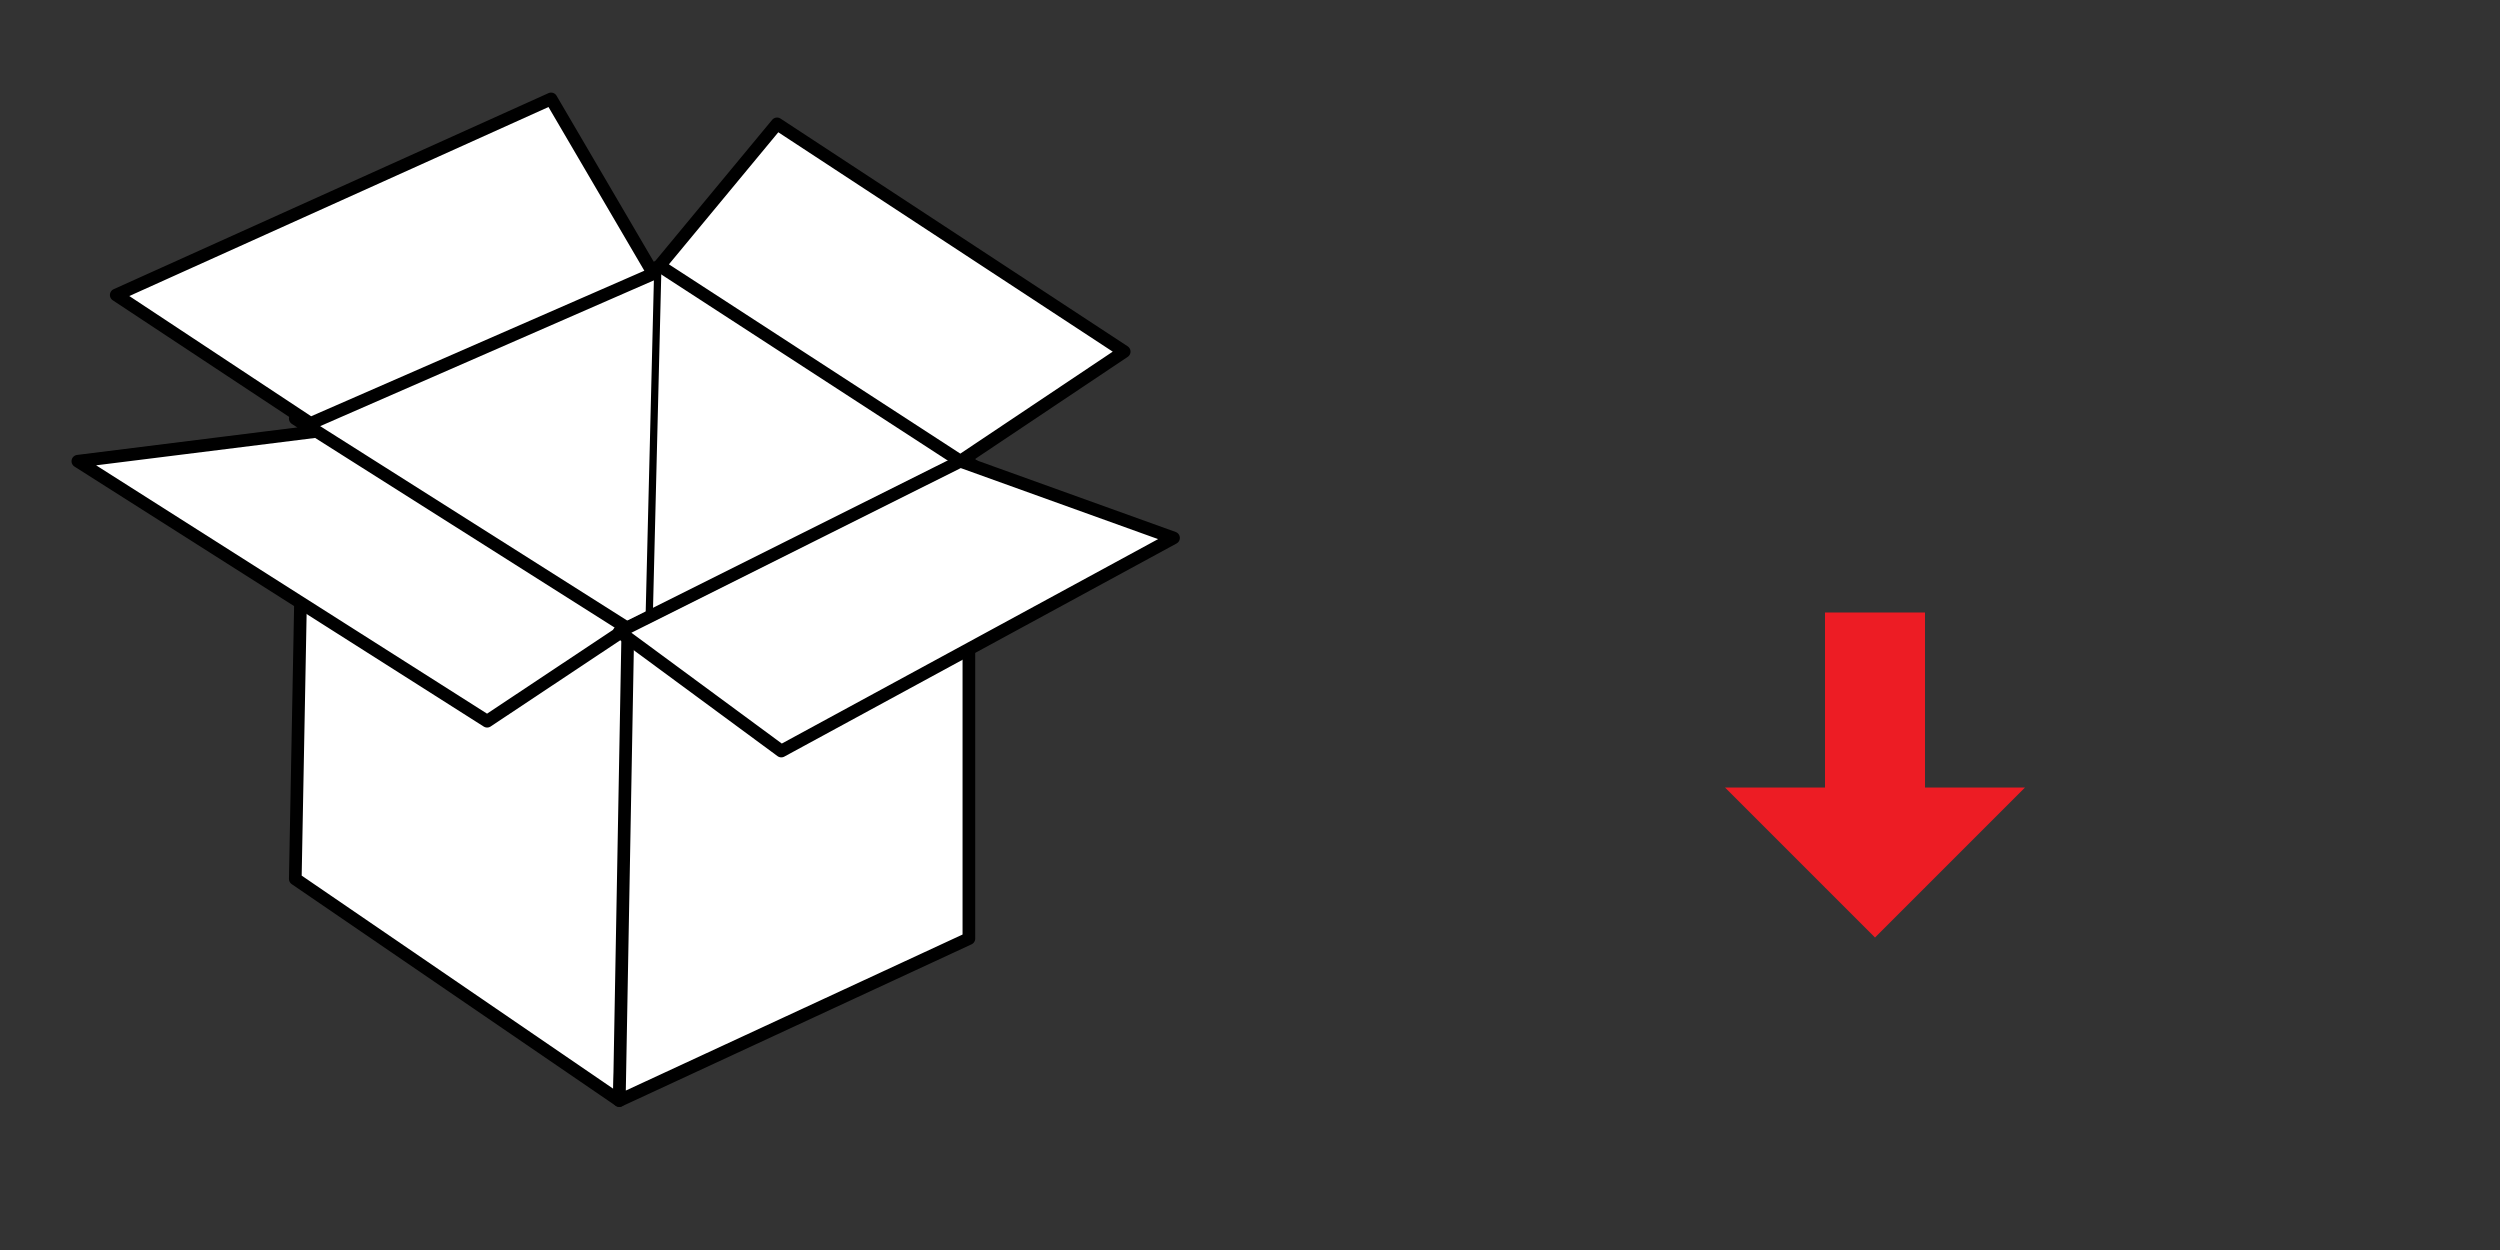 <?xml version="1.0" encoding="UTF-8" standalone="no"?>
<!-- Generator: Adobe Illustrator 15.0.0, SVG Export Plug-In . SVG Version: 6.00 Build 0)  -->

<svg
   xmlns:dc="http://purl.org/dc/elements/1.1/"
   xmlns:cc="http://creativecommons.org/ns#"
   xmlns:rdf="http://www.w3.org/1999/02/22-rdf-syntax-ns#"
   xmlns:svg="http://www.w3.org/2000/svg"
   xmlns="http://www.w3.org/2000/svg"
   xmlns:xlink="http://www.w3.org/1999/xlink"
   xmlns:sodipodi="http://sodipodi.sourceforge.net/DTD/sodipodi-0.dtd"
   xmlns:inkscape="http://www.inkscape.org/namespaces/inkscape"
   version="1.1"
   x="0px"
   y="0px"
   width="200px"
   height="100px"
   viewBox="40.5 80.5 200 100"
   enable-background="new 40.5 80.5 200 100"
   xml:space="preserve"
   id="svg2"
   inkscape:version="0.48.3.1 r9886"
   sodipodi:docname="cloud.svg"><rect x="40.5" y="80.5" width="200" height="100" fill="#333333" stroke="none"/><defs
   id="defs22"><inkscape:perspective
     sodipodi:type="inkscape:persp3d"
     inkscape:vp_x="-50 : 600 : 1"
     inkscape:vp_y="0 : 1000 : 0"
     inkscape:vp_z="700 : 600 : 1"
     inkscape:persp3d-origin="300 : 400 : 1"
     id="perspective2453" /><inkscape:perspective
     id="perspective10"
     inkscape:persp3d-origin="300 : 400 : 1"
     inkscape:vp_z="700 : 600 : 1"
     inkscape:vp_y="6.1230318e-14 : 1000 : 0"
     inkscape:vp_x="-50 : 600 : 1"
     sodipodi:type="inkscape:persp3d" /><inkscape:perspective
     id="perspective35"
     inkscape:persp3d-origin="300 : 400 : 1"
     inkscape:vp_z="700 : 600 : 1"
     inkscape:vp_y="0 : 1000 : 0"
     inkscape:vp_x="-50 : 600 : 1"
     sodipodi:type="inkscape:persp3d" /><inkscape:perspective
     id="perspective2424"
     inkscape:persp3d-origin="300 : 400 : 1"
     inkscape:vp_z="700 : 600 : 1"
     inkscape:vp_y="0 : 1000 : 0"
     inkscape:vp_x="-50 : 600 : 1"
     sodipodi:type="inkscape:persp3d" /><inkscape:perspective
     id="perspective2432"
     inkscape:persp3d-origin="300 : 400 : 1"
     inkscape:vp_z="700 : 600 : 1"
     inkscape:vp_y="0 : 1000 : 0"
     inkscape:vp_x="-50 : 600 : 1"
     sodipodi:type="inkscape:persp3d" /><inkscape:perspective
     id="perspective36"
     inkscape:persp3d-origin="300 : 400 : 1"
     inkscape:vp_z="700 : 600 : 1"
     inkscape:vp_y="0 : 1000 : 0"
     inkscape:vp_x="-50 : 600 : 1"
     sodipodi:type="inkscape:persp3d" /><linearGradient
     y2="480.361"
     x2="435.379"
     y1="462.361"
     x1="426.153"
     gradientTransform="translate(0,-347)"
     gradientUnits="userSpaceOnUse"
     id="linearGradient3573"
     xlink:href="#linearGradient2801"
     inkscape:collect="always" /><linearGradient
     y2="501.188"
     x2="126.182"
     y1="537.623"
     x1="171.914"
     gradientTransform="matrix(1.016,0,0,1.011,271.578,-344.503)"
     gradientUnits="userSpaceOnUse"
     id="linearGradient3571"
     xlink:href="#linearGradient11117"
     inkscape:collect="always" /><linearGradient
     y2="499.358"
     x2="66.346"
     y1="560.093"
     x1="65.943"
     gradientTransform="matrix(1.023,0,0,1,272.292,-339.791)"
     gradientUnits="userSpaceOnUse"
     id="linearGradient3569"
     xlink:href="#linearGradient10224"
     inkscape:collect="always" /><linearGradient
     y2="494.758"
     x2="359.043"
     y1="453.816"
     x1="369.252"
     gradientTransform="translate(0,-347)"
     gradientUnits="userSpaceOnUse"
     id="linearGradient3567"
     xlink:href="#linearGradient11043"
     inkscape:collect="always" /><linearGradient
     y2="128.641"
     x2="427.616"
     y1="128.641"
     x1="329.186"
     gradientTransform="matrix(-0.565,0,0,1,515.033,0)"
     gradientUnits="userSpaceOnUse"
     id="linearGradient3565"
     xlink:href="#linearGradient3224"
     inkscape:collect="always" /><linearGradient
     y2="103.825"
     x2="343.724"
     y1="136.247"
     x1="346.815"
     gradientTransform="matrix(-0.565,0,0,1,515.033,0)"
     gradientUnits="userSpaceOnUse"
     id="linearGradient3563"
     xlink:href="#linearGradient3224"
     inkscape:collect="always" /><linearGradient
     y2="128.641"
     x2="427.616"
     y1="128.641"
     x1="329.186"
     gradientUnits="userSpaceOnUse"
     id="linearGradient3561"
     xlink:href="#linearGradient3224"
     inkscape:collect="always" /><linearGradient
     y2="112.325"
     x2="396.419"
     y1="150.247"
     x1="394.197"
     gradientUnits="userSpaceOnUse"
     id="linearGradient3559"
     xlink:href="#linearGradient3224"
     inkscape:collect="always" /><linearGradient
     y2="342.44"
     x2="82.748"
     y1="431.253"
     x1="137.433"
     gradientTransform="matrix(1.028,0,0,1.007,269.272,-341.127)"
     gradientUnits="userSpaceOnUse"
     id="linearGradient3557"
     xlink:href="#linearGradient3108"
     inkscape:collect="always" /><linearGradient
     y2="354.821"
     x2="-36.576"
     y1="437.997"
     x1="24.093"
     gradientTransform="matrix(1.01,0,0,1.016,271.354,-345.899)"
     gradientUnits="userSpaceOnUse"
     id="linearGradient3555"
     xlink:href="#linearGradient8438"
     inkscape:collect="always" /><linearGradient
     y2="85.642"
     x2="568.815"
     y1="51.846"
     x1="513.388"
     gradientTransform="matrix(0.894,0.449,-0.329,0.944,0,0)"
     gradientUnits="userSpaceOnUse"
     id="linearGradient3553"
     xlink:href="#linearGradient3427"
     inkscape:collect="always" /><linearGradient
     y2="81.683"
     x2="567.359"
     y1="62.809"
     x1="520.397"
     gradientUnits="userSpaceOnUse"
     id="linearGradient3551"
     xlink:href="#linearGradient3271"
     inkscape:collect="always" /><linearGradient
     id="linearGradient3108"><stop
       style="stop-color:#c9996a;stop-opacity:1;"
       offset="0"
       id="stop7551" /><stop
       id="stop16449"
       offset="1"
       style="stop-color:#c9996a;stop-opacity:0.498;" /><stop
       id="stop3112"
       offset="1"
       style="stop-color:#c9996a;stop-opacity:0;" /></linearGradient><linearGradient
     id="linearGradient8438"><stop
       id="stop8440"
       offset="0"
       style="stop-color:#ba875d;stop-opacity:1;" /><stop
       style="stop-color:#f2e8e0;stop-opacity:1;"
       offset="1"
       id="stop6181" /><stop
       id="stop8442"
       offset="1"
       style="stop-color:#ba875d;stop-opacity:0;" /></linearGradient><linearGradient
     id="linearGradient9331"><stop
       id="stop9333"
       offset="0"
       style="stop-color:#7e4d35;stop-opacity:1;" /><stop
       id="stop9335"
       offset="1"
       style="stop-color:#d1a792;stop-opacity:1;" /></linearGradient><linearGradient
     id="linearGradient10224"><stop
       id="stop10226"
       offset="0"
       style="stop-color:#b8804d;stop-opacity:1;" /><stop
       style="stop-color:#cd986e;stop-opacity:1"
       offset="1"
       id="stop3759" /></linearGradient><linearGradient
     id="linearGradient11117"><stop
       id="stop11119"
       offset="0"
       style="stop-color:#814b29;stop-opacity:1;" /><stop
       style="stop-color:#a2633a;stop-opacity:1"
       offset="1"
       id="stop2872" /></linearGradient><linearGradient
     id="linearGradient15550"><stop
       id="stop15552"
       offset="0"
       style="stop-color:black;stop-opacity:1;" /><stop
       style="stop-color:black;stop-opacity:1;"
       offset="0.982"
       id="stop15558" /><stop
       id="stop15554"
       offset="1"
       style="stop-color:black;stop-opacity:0;" /></linearGradient><linearGradient
     id="linearGradient11043"><stop
       id="stop11045"
       offset="0"
       style="stop-color:white;stop-opacity:1;" /><stop
       id="stop11047"
       offset="1"
       style="stop-color:white;stop-opacity:0;" /></linearGradient><linearGradient
     id="linearGradient16399"><stop
       id="stop16403"
       offset="1"
       style="stop-color:#e0c8b1;stop-opacity:1" /></linearGradient><linearGradient
     id="linearGradient2801"
     inkscape:collect="always"><stop
       id="stop2803"
       offset="0"
       style="stop-color:#f8f8f8;stop-opacity:1;" /><stop
       id="stop2805"
       offset="1"
       style="stop-color:#f8f8f8;stop-opacity:0;" /></linearGradient><linearGradient
     id="linearGradient3224"><stop
       style="stop-color:#53301a;stop-opacity:1;"
       offset="0"
       id="stop3226" /><stop
       id="stop3228"
       offset="1"
       style="stop-color:#8d5632;stop-opacity:1;" /></linearGradient><linearGradient
     inkscape:collect="always"
     id="linearGradient3271"><stop
       style="stop-color:#999999;stop-opacity:0"
       offset="0"
       id="stop3273" /><stop
       style="stop-color:#e6e6e6;stop-opacity:1"
       offset="1"
       id="stop3275" /></linearGradient><linearGradient
     id="linearGradient3427"
     inkscape:collect="always"><stop
       id="stop3429"
       offset="0"
       style="stop-color:#999999;stop-opacity:1" /><stop
       id="stop3431"
       offset="1"
       style="stop-color:#e6e6e6;stop-opacity:0" /></linearGradient><linearGradient
     y2="59.333"
     x2="-82.773"
     y1="63.817"
     x1="-79.732"
     gradientTransform="matrix(-1,0,0,-1,-113.126,122.663)"
     gradientUnits="userSpaceOnUse"
     id="linearGradient3867"
     xlink:href="#linearGradient3815"
     inkscape:collect="always" /><linearGradient
     y2="190.883"
     x2="-83.837"
     y1="-10.987"
     x1="-81.671"
     gradientTransform="matrix(0.341,0,0,0.341,-11.945,32.258)"
     gradientUnits="userSpaceOnUse"
     id="linearGradient3865"
     xlink:href="#linearGradient4294"
     inkscape:collect="always" /><linearGradient
     y2="190.883"
     x2="-83.837"
     y1="-10.987"
     x1="-81.671"
     gradientTransform="matrix(0.341,0,0,0.341,-11.945,32.258)"
     gradientUnits="userSpaceOnUse"
     id="linearGradient3863"
     xlink:href="#linearGradient4294"
     inkscape:collect="always" /><radialGradient
     r="61.166"
     fy="522.12"
     fx="-59.603"
     cy="522.12"
     cx="-59.603"
     gradientTransform="matrix(1.018,0,0,0.131,127.258,37.243)"
     gradientUnits="userSpaceOnUse"
     id="radialGradient3861"
     xlink:href="#linearGradient5030"
     inkscape:collect="always" /><linearGradient
     y2="190.883"
     x2="-83.837"
     y1="-10.987"
     x1="-81.671"
     gradientTransform="matrix(0.341,0,0,0.341,-11.945,32.258)"
     gradientUnits="userSpaceOnUse"
     id="linearGradient3844"
     xlink:href="#linearGradient4294"
     inkscape:collect="always" /><linearGradient
     y2="190.883"
     x2="-83.837"
     y1="-10.987"
     x1="-81.671"
     gradientTransform="matrix(0.341,0,0,0.341,-11.945,32.258)"
     gradientUnits="userSpaceOnUse"
     id="linearGradient3841"
     xlink:href="#linearGradient4294"
     inkscape:collect="always" /><linearGradient
     y2="59.333"
     x2="-82.773"
     y1="63.817"
     x1="-79.732"
     gradientTransform="matrix(-1,0,0,-1,-113.126,122.663)"
     gradientUnits="userSpaceOnUse"
     id="linearGradient3838"
     xlink:href="#linearGradient3815"
     inkscape:collect="always" /><linearGradient
     gradientTransform="matrix(-1,0,0,-1,-165.993,117.92)"
     gradientUnits="userSpaceOnUse"
     y2="57.477"
     x2="-80.913"
     y1="63.817"
     x1="-79.732"
     id="linearGradient3821"
     xlink:href="#linearGradient3815"
     inkscape:collect="always" /><linearGradient
     y2="190.883"
     x2="-83.837"
     y1="-10.987"
     x1="-81.671"
     gradientTransform="matrix(0.341,0,0,0.341,-64.883,27.268)"
     gradientUnits="userSpaceOnUse"
     id="linearGradient3806"
     xlink:href="#linearGradient4294"
     inkscape:collect="always" /><linearGradient
     y2="190.883"
     x2="-83.837"
     y1="-10.987"
     x1="-81.671"
     gradientTransform="matrix(0.341,0,0,0.341,-64.883,27.268)"
     gradientUnits="userSpaceOnUse"
     id="linearGradient3803"
     xlink:href="#linearGradient4294"
     inkscape:collect="always" /><radialGradient
     r="61.166"
     fy="522.12"
     fx="-59.603"
     cy="522.12"
     cx="-59.603"
     gradientTransform="matrix(1.018,0,0,0.131,127.258,37.243)"
     gradientUnits="userSpaceOnUse"
     id="radialGradient3796"
     xlink:href="#linearGradient5030"
     inkscape:collect="always" /><radialGradient
     r="61.166"
     fy="522.12"
     fx="-59.603"
     cy="522.12"
     cx="-59.603"
     gradientTransform="matrix(1.018,0,0,0.131,127.258,37.243)"
     gradientUnits="userSpaceOnUse"
     id="radialGradient3765"
     xlink:href="#linearGradient5030"
     inkscape:collect="always" /><linearGradient
     y2="190.883"
     x2="-83.837"
     y1="-10.987"
     x1="-81.671"
     gradientTransform="matrix(0.341,0,0,0.341,1.055,1.508)"
     gradientUnits="userSpaceOnUse"
     id="linearGradient3759"
     xlink:href="#linearGradient4294"
     inkscape:collect="always" /><linearGradient
     y2="190.883"
     x2="-83.837"
     y1="-10.987"
     x1="-81.671"
     gradientTransform="matrix(0.341,0,0,0.341,1.055,1.508)"
     gradientUnits="userSpaceOnUse"
     id="linearGradient3755"
     xlink:href="#linearGradient4294"
     inkscape:collect="always" /><linearGradient
     id="linearGradient2166"><stop
       id="stop2168"
       offset="0"
       style="stop-color:#009300;stop-opacity:1;" /><stop
       id="stop2170"
       offset="1"
       style="stop-color:#00cd00;stop-opacity:1;" /></linearGradient><linearGradient
     id="linearGradient4612"><stop
       id="stop4614"
       offset="0"
       style="stop-color:#193670;stop-opacity:1;" /><stop
       id="stop4616"
       offset="1"
       style="stop-color:#132955;stop-opacity:1;" /></linearGradient><linearGradient
     id="linearGradient4596"><stop
       id="stop4598"
       offset="0"
       style="stop-color:#937541;stop-opacity:1;" /><stop
       id="stop4600"
       offset="1"
       style="stop-color:#524124;stop-opacity:1;" /></linearGradient><linearGradient
     id="linearGradient4580"><stop
       id="stop4582"
       offset="0"
       style="stop-color:#d3b46b;stop-opacity:1;" /><stop
       id="stop4584"
       offset="1"
       style="stop-color:#ad9457;stop-opacity:1;" /></linearGradient><linearGradient
     id="linearGradient4564"><stop
       id="stop4566"
       offset="0"
       style="stop-color:#c6a965;stop-opacity:1;" /><stop
       id="stop4568"
       offset="1"
       style="stop-color:#b79d5d;stop-opacity:1;" /></linearGradient><linearGradient
     id="linearGradient3658"><stop
       id="stop3660"
       offset="0"
       style="stop-color:#ffff47;stop-opacity:1;" /><stop
       id="stop3662"
       offset="1"
       style="stop-color:#ffdd47;stop-opacity:1;" /></linearGradient><defs
     id="defs877"><linearGradient
       gradientUnits="objectBoundingBox"
       id="linearGradient585"
       spreadMethod="pad"
       x1="0"
       x2="1"
       xlink:href="#linearGradient1017"
       y1="0.5"
       y2="0.5" /><linearGradient
       gradientUnits="objectBoundingBox"
       id="linearGradient579"
       spreadMethod="pad"
       x1="0"
       x2="1"
       xlink:href="#linearGradient1022"
       y1="0.5"
       y2="0.5" /><linearGradient
       id="linearGradient582"
       x1="0.485"
       x2="0.412"
       xlink:href="#linearGradient579"
       y1="0.511"
       y2="0.602" /><linearGradient
       id="linearGradient584"
       x1="0.507"
       x2="0.327"
       xlink:href="#linearGradient585"
       y1="0.123"
       y2="1.096" /><linearGradient
       id="linearGradient589"
       xlink:href="#linearGradient585" /></defs><linearGradient
     id="linearGradient1017"><stop
       id="stop1019"
       offset="0"
       style="stop-color:#ffffff;stop-opacity:0.175;" /><stop
       id="stop1018"
       offset="1"
       style="stop-color:#ffffff;stop-opacity:0.375;" /></linearGradient><linearGradient
     id="linearGradient1022"><stop
       id="stop1024"
       offset="0"
       style="stop-color:#000000;stop-opacity:0.408;" /><stop
       id="stop1023"
       offset="1"
       style="stop-color:#000000;stop-opacity:0;" /></linearGradient><linearGradient
     id="linearGradient2302"><stop
       id="stop2303"
       offset="0"
       style="stop-color:#2c3d78;stop-opacity:1;" /><stop
       id="stop2304"
       offset="1"
       style="stop-color:#ffffff;stop-opacity:1;" /></linearGradient><linearGradient
     gradientTransform="scale(1.916,0.522)"
     gradientUnits="userSpaceOnUse"
     id="linearGradient1026"
     x1="-27.045"
     x2="-19.673"
     xlink:href="#linearGradient1017"
     y1="-210.389"
     y2="-178.841" /><linearGradient
     gradientTransform="scale(1.555,0.643)"
     gradientUnits="userSpaceOnUse"
     id="linearGradient1025"
     x1="-3.191"
     x2="12.01"
     xlink:href="#linearGradient1017"
     y1="-154.595"
     y2="-127.913" /><linearGradient
     gradientTransform="scale(1.579,0.633)"
     gradientUnits="userSpaceOnUse"
     id="linearGradient1021"
     x1="-8.476"
     x2="9.708"
     xlink:href="#linearGradient1022"
     y1="-177.461"
     y2="-157.477" /><linearGradient
     id="linearGradient2152"><stop
       id="stop2153"
       offset="0"
       style="stop-color:#ffffff;stop-opacity:1;" /><stop
       id="stop2778"
       offset="0.01"
       style="stop-color:#ffffff;stop-opacity:0.498;" /><stop
       id="stop2154"
       offset="1"
       style="stop-color:#ffffff;stop-opacity:0;" /></linearGradient><linearGradient
     id="linearGradient6517"><stop
       id="stop6518"
       offset="0"
       style="stop-color:#002f8a;stop-opacity:1;" /><stop
       id="stop6520"
       offset="1"
       style="stop-color:#005dcc;stop-opacity:1;" /></linearGradient><linearGradient
     id="linearGradient8387"><stop
       id="stop8388"
       offset="0"
       style="stop-color:#ffffff;stop-opacity:0;" /><stop
       id="stop8392"
       offset="0.426"
       style="stop-color:#ffffff;stop-opacity:0.098;" /><stop
       id="stop8389"
       offset="0.522"
       style="stop-color:#ffffff;stop-opacity:0.169;" /><stop
       id="stop8391"
       offset="0.639"
       style="stop-color:#ffffff;stop-opacity:0.098;" /><stop
       id="stop8390"
       offset="1"
       style="stop-color:#ffffff;stop-opacity:0;" /></linearGradient><linearGradient
     gradientTransform="matrix(0.928,0,0,0.696,-112.186,694.291)"
     gradientUnits="userSpaceOnUse"
     id="linearGradient5092"
     inkscape:collect="always"
     x1="45.506"
     x2="841.631"
     xlink:href="#linearGradient6517"
     y1="813.869"
     y2="21.07" /><linearGradient
     gradientTransform="scale(1.155,0.866)"
     gradientUnits="userSpaceOnUse"
     id="linearGradient5876"
     inkscape:collect="always"
     x1="181.432"
     x2="84.609"
     xlink:href="#linearGradient1017"
     y1="1285.399"
     y2="1285.399" /><linearGradient
     gradientTransform="scale(1.155,0.866)"
     gradientUnits="userSpaceOnUse"
     id="linearGradient6641"
     inkscape:collect="always"
     x1="97.91"
     x2="441.946"
     xlink:href="#linearGradient1017"
     y1="1079.718"
     y2="895.687" /><linearGradient
     gradientTransform="translate(-0.385,8.59)"
     gradientUnits="userSpaceOnUse"
     id="linearGradient2172"
     inkscape:collect="always"
     x1="61"
     x2="95"
     xlink:href="#linearGradient2166"
     y1="41"
     y2="12" /><linearGradient
     gradientTransform="translate(-0.385,8.59)"
     gradientUnits="userSpaceOnUse"
     id="linearGradient2176"
     inkscape:collect="always"
     x1="97.41"
     x2="63.359"
     xlink:href="#linearGradient2166"
     y1="12.897"
     y2="42.026" /><linearGradient
     gradientTransform="matrix(0.388,0,0,0.377,-5.514659e-2,-2.496)"
     gradientUnits="userSpaceOnUse"
     y2="102.783"
     x2="63.75"
     y1="37.75"
     x1="46"
     id="linearGradient5740"
     xlink:href="#linearGradient5734"
     inkscape:collect="always" /><linearGradient
     id="linearGradient3546"><stop
       id="stop3548"
       offset="0"
       style="stop-color:#e6be76;stop-opacity:1;" /><stop
       id="stop3550"
       offset="1"
       style="stop-color:#ba9a5f;stop-opacity:1;" /></linearGradient><linearGradient
     id="linearGradient4294"
     inkscape:collect="always"><stop
       id="stop4296"
       offset="0"
       style="stop-color:#ffffff;stop-opacity:0.668" /><stop
       id="stop4298"
       offset="1"
       style="stop-color:#ffffff;stop-opacity:0;" /></linearGradient><linearGradient
     id="linearGradient5030"><stop
       id="stop5032"
       offset="0"
       style="stop-color:#000000;stop-opacity:0.208;" /><stop
       id="stop5034"
       offset="1"
       style="stop-color:#000000;stop-opacity:0;" /></linearGradient><linearGradient
     id="linearGradient5050"><stop
       style="stop-color:#000000;stop-opacity:0.156;"
       offset="0"
       id="stop5052" /><stop
       style="stop-color:#000000;stop-opacity:0;"
       offset="1"
       id="stop5054" /></linearGradient><linearGradient
     id="linearGradient5056"><stop
       style="stop-color:#000000;stop-opacity:0.135;"
       offset="0"
       id="stop5058" /><stop
       style="stop-color:#000000;stop-opacity:0;"
       offset="1"
       id="stop5060" /></linearGradient><linearGradient
     id="linearGradient5838"><stop
       id="stop5840"
       offset="0"
       style="stop-color:#7c6634;stop-opacity:1;" /><stop
       id="stop5842"
       offset="1"
       style="stop-color:#5f4e28;stop-opacity:1;" /></linearGradient><linearGradient
     id="linearGradient5734"
     inkscape:collect="always"><stop
       id="stop5736"
       offset="0"
       style="stop-color:white;stop-opacity:0.886" /><stop
       id="stop5738"
       offset="1"
       style="stop-color:white;stop-opacity:0.145" /></linearGradient><linearGradient
     id="linearGradient7504"><stop
       id="stop7506"
       offset="0"
       style="stop-color:white;stop-opacity:0.532" /><stop
       id="stop7508"
       offset="1"
       style="stop-color:white;stop-opacity:0;" /></linearGradient><linearGradient
     id="linearGradient3815"
     inkscape:collect="always"><stop
       id="stop3817"
       offset="0"
       style="stop-color:#b1883f;stop-opacity:1;" /><stop
       id="stop3819"
       offset="1"
       style="stop-color:#b1883f;stop-opacity:0;" /></linearGradient><inkscape:perspective
     id="perspective4028"
     inkscape:persp3d-origin="372.04724 : 350.78739 : 1"
     inkscape:vp_z="744.09448 : 526.18109 : 1"
     inkscape:vp_y="0 : 1000 : 0"
     inkscape:vp_x="0 : 526.18109 : 1"
     sodipodi:type="inkscape:persp3d" /></defs><sodipodi:namedview
   pagecolor="#ffffff"
   bordercolor="#666666"
   borderopacity="1"
   objecttolerance="10"
   gridtolerance="10"
   guidetolerance="10"
   inkscape:pageopacity="0"
   inkscape:pageshadow="2"
   inkscape:window-width="640"
   inkscape:window-height="480"
   id="namedview20"
   showgrid="false"
   inkscape:zoom="1.6"
   inkscape:cx="107.27824"
   inkscape:cy="50"
   inkscape:window-x="195"
   inkscape:window-y="120"
   inkscape:window-maximized="0"
   inkscape:current-layer="svg2" />
<g
   id="arrow"
   transform="matrix(-1,0,0,-1,381,285)">
	<rect
   x="186.5"
   y="133.5"
   width="8"
   height="22"
   id="rect5"
   style="fill:#ed1c24" />
	<polygon
   points="178.5,141.5 190.5,129.5 202.5,141.5 "
   id="polygon7"
   style="fill:#ed1c24" />
</g>

<g
   transform="matrix(0.483,0,0,0.483,37.353,-335.171)"
   id="layer1"
   inkscape:label="Calque 1"><g
     id="g4576"><path
       style="fill:#ffffff;fill-opacity:1;stroke:#000000;stroke-width:2.098;stroke-linecap:round;stroke-linejoin:round;stroke-miterlimit:4;stroke-opacity:1;stroke-dasharray:none;stroke-dashoffset:0"
       d="m 55.424,1006.178 53.666,36.71 2.825,-76.244 -55.079,-35.298 -1.412,74.832 z"
       id="path3263"
       sodipodi:nodetypes="ccccc"
       inkscape:export-filename="/Users/lmproulx/Desktop/isotype/text3279.png"
       inkscape:export-xdpi="84.154686"
       inkscape:export-ydpi="84.154686"
       inkscape:connector-curvature="0" /><path
       style="fill:#ffffff;fill-opacity:1;stroke:#000000;stroke-width:2.098;stroke-linecap:round;stroke-linejoin:round;stroke-miterlimit:4;stroke-opacity:1;stroke-dasharray:none;stroke-dashoffset:0"
       d="m 110.502,965.232 56.491,-29.651 0,80.48 -57.903,26.827 1.412,-77.656 z"
       id="path3265"
       sodipodi:nodetypes="ccccc"
       inkscape:export-filename="/Users/lmproulx/Desktop/isotype/text3279.png"
       inkscape:export-xdpi="84.154686"
       inkscape:export-ydpi="84.154686"
       inkscape:connector-curvature="0" /><path
       style="fill:#ffffff;fill-opacity:1;stroke:#000000;stroke-width:2.098;stroke-linecap:round;stroke-linejoin:round;stroke-miterlimit:4;stroke-opacity:1;stroke-dasharray:none;stroke-dashoffset:0"
       d="m 55.424,929.934 53.666,35.298 58.609,-27.533 -51.548,-33.18 -60.728,25.415 z"
       id="path3267"
       sodipodi:nodetypes="ccccc"
       inkscape:export-filename="/Users/lmproulx/Desktop/isotype/text3279.png"
       inkscape:export-xdpi="84.154686"
       inkscape:export-ydpi="84.154686"
       inkscape:connector-curvature="0" /><path
       style="fill:#ffffff;fill-opacity:1;stroke:#000000;stroke-width:2.098;stroke-linecap:round;stroke-linejoin:round;stroke-miterlimit:4;stroke-opacity:1;stroke-dasharray:none;stroke-dashoffset:0"
       d="M 114.739,905.931 97.792,876.986 25.766,909.461 57.949,930.737 114.739,905.931 z"
       id="path3269"
       sodipodi:nodetypes="ccccc"
       inkscape:export-filename="/Users/lmproulx/Desktop/isotype/text3279.png"
       inkscape:export-xdpi="84.154686"
       inkscape:export-ydpi="84.154686"
       inkscape:connector-curvature="0" /><path
       style="fill:#ffffff;fill-opacity:1;stroke:#000000;stroke-width:2.098;stroke-linecap:round;stroke-linejoin:round;stroke-miterlimit:4;stroke-opacity:1;stroke-dasharray:none;stroke-dashoffset:0"
       d="m 58.954,932.052 -39.544,4.942 67.789,43.064 23.2,-15.434 -51.445,-32.572 z"
       id="path3271"
       sodipodi:nodetypes="ccccc"
       inkscape:export-filename="/Users/lmproulx/Desktop/isotype/text3279.png"
       inkscape:export-xdpi="84.154686"
       inkscape:export-ydpi="84.154686"
       inkscape:connector-curvature="0" /><path
       style="fill:#ffffff;fill-opacity:1;stroke:#000000;stroke-width:2.098;stroke-linecap:round;stroke-linejoin:round;stroke-miterlimit:4;stroke-opacity:1;stroke-dasharray:none;stroke-dashoffset:0"
       d="m 115.749,904.622 19.468,-23.503 57.501,37.72 -27.137,18.154 -49.832,-32.371 z"
       id="path3273"
       sodipodi:nodetypes="ccccc"
       inkscape:export-filename="/Users/lmproulx/Desktop/isotype/text3279.png"
       inkscape:export-xdpi="84.154686"
       inkscape:export-ydpi="84.154686"
       inkscape:connector-curvature="0" /><path
       style="fill:#ffffff;fill-opacity:1;stroke:#000000;stroke-width:2.098;stroke-linecap:round;stroke-linejoin:round;stroke-miterlimit:4;stroke-opacity:1;stroke-dasharray:none;stroke-dashoffset:0"
       d="m 109.09,965.232 56.491,-28.239 35.307,12.707 -64.965,35.298 -26.833,-19.767 z"
       id="path3275"
       inkscape:export-filename="/Users/lmproulx/Desktop/isotype/text3279.png"
       inkscape:export-xdpi="84.154686"
       inkscape:export-ydpi="84.154686"
       inkscape:connector-curvature="0" /><path
       style="fill:#ffffff;fill-opacity:1;stroke:#000000;stroke-width:1.198;stroke-linecap:round;stroke-linejoin:round;stroke-miterlimit:4;stroke-opacity:1;stroke-dasharray:none;stroke-dashoffset:0"
       d="m 115.445,905.931 -1.412,57.183"
       id="path3277"
       inkscape:export-filename="/Users/lmproulx/Desktop/isotype/text3279.png"
       inkscape:export-xdpi="84.154686"
       inkscape:export-ydpi="84.154686"
       inkscape:connector-curvature="0" /></g></g></svg>